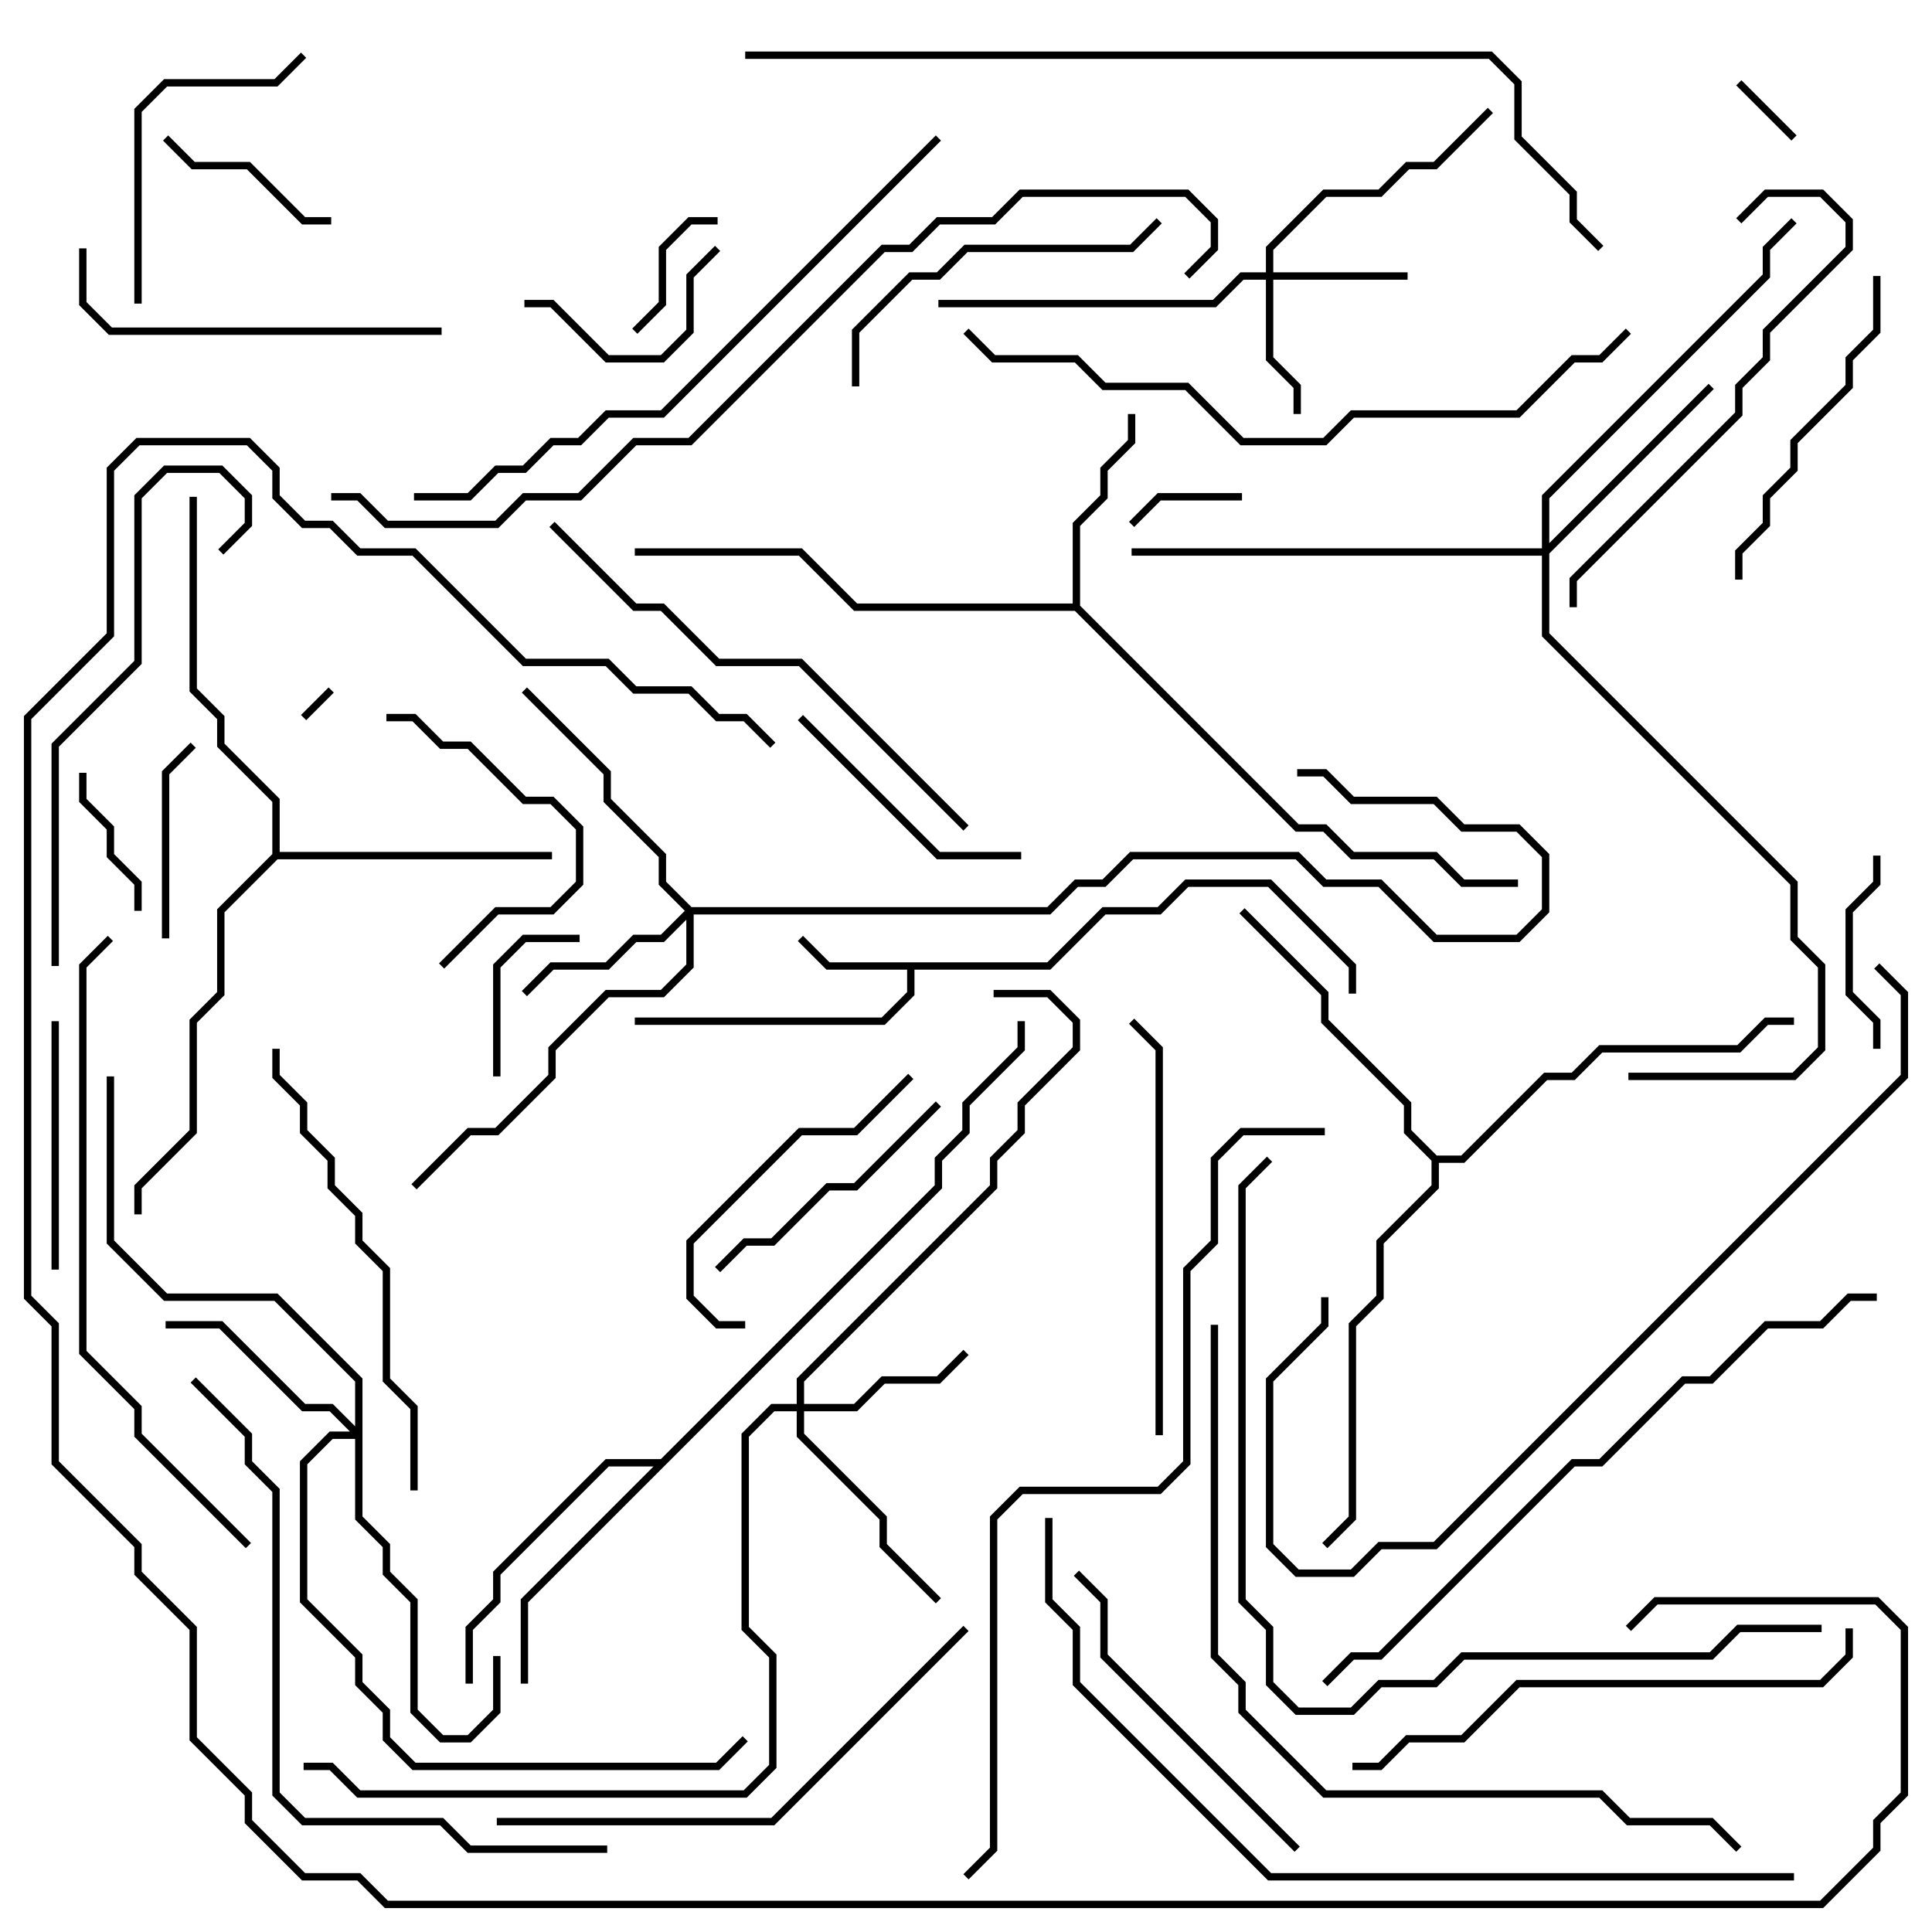 <svg version="1.1" width="105" height="105" xmlns="http://www.w3.org/2000/svg"><path d="M56.917,52.3L59.917,49.3L62.917,49.3L64.417,47.8L69.083,47.8L73.7,52.417L73.7,54L73.3,54L73.3,52.583L68.917,48.2L64.583,48.2L63.083,49.7L60.083,49.7L57.083,52.7L49.7,52.7L49.7,54.083L48.083,55.7L34.5,55.7L34.5,55.3L47.917,55.3L49.3,53.917L49.3,52.7L44.917,52.7L43.359,51.141L43.641,50.859L45.083,52.3z" stroke="none"/><path d="M58.3,32.8L58.3,28.417L59.8,26.917L59.8,25.417L61.3,23.917L61.3,22.5L61.7,22.5L61.7,24.083L60.2,25.583L60.2,27.083L58.7,28.583L58.7,32.917L70.583,44.8L72.083,44.8L73.583,46.3L78.083,46.3L79.583,47.8L82.5,47.8L82.5,48.2L79.417,48.2L77.917,46.7L73.417,46.7L71.917,45.2L70.417,45.2L58.417,33.2L46.417,33.2L43.417,30.2L34.5,30.2L34.5,29.8L43.583,29.8L46.583,32.8z" stroke="none"/><path d="M35.917,79.3L50.8,64.417L50.8,62.917L52.3,61.417L52.3,59.917L55.3,56.917L55.3,55.5L55.7,55.5L55.7,57.083L52.7,60.083L52.7,61.583L51.2,63.083L51.2,64.583L28.7,87.083L28.7,91.5L28.3,91.5L28.3,86.917L35.517,79.7L33.083,79.7L27.2,85.583L27.2,87.083L25.7,88.583L25.7,91.5L25.3,91.5L25.3,88.417L26.8,86.917L26.8,85.417L32.917,79.3z" stroke="none"/><path d="M14.8,46.417L14.8,43.583L11.8,40.583L11.8,39.083L10.3,37.583L10.3,27L10.7,27L10.7,37.417L12.2,38.917L12.2,40.417L15.2,43.417L15.2,46.3L30,46.3L30,46.7L15.083,46.7L12.2,49.583L12.2,54.083L10.7,55.583L10.7,61.583L7.7,64.583L7.7,66L7.3,66L7.3,64.417L10.3,61.417L10.3,55.417L11.8,53.917L11.8,49.417z" stroke="none"/><path d="M78.083,62.8L79.417,62.8L83.917,58.3L85.417,58.3L86.917,56.8L94.417,56.8L95.917,55.3L97.5,55.3L97.5,55.7L96.083,55.7L94.583,57.2L87.083,57.2L85.583,58.7L84.083,58.7L79.583,63.2L78.2,63.2L78.2,64.583L75.2,67.583L75.2,70.583L73.7,72.083L73.7,82.583L72.141,84.141L71.859,83.859L73.3,82.417L73.3,71.917L74.8,70.417L74.8,67.417L77.8,64.417L77.8,63.083L76.3,61.583L76.3,60.083L71.8,55.583L71.8,54.083L67.359,49.641L67.641,49.359L72.2,53.917L72.2,55.417L76.7,59.917L76.7,61.417z" stroke="none"/><path d="M68.8,14.8L68.8,13.417L71.917,10.3L74.917,10.3L76.417,8.8L77.917,8.8L80.859,5.859L81.141,6.141L78.083,9.2L76.583,9.2L75.083,10.7L72.083,10.7L69.2,13.583L69.2,14.8L76.5,14.8L76.5,15.2L69.2,15.2L69.2,19.417L70.7,20.917L70.7,22.5L70.3,22.5L70.3,21.083L68.8,19.583L68.8,15.2L67.583,15.2L66.083,16.7L51,16.7L51,16.3L65.917,16.3L67.417,14.8z" stroke="none"/><path d="M43.3,76.3L43.3,74.917L53.8,64.417L53.8,62.917L55.3,61.417L55.3,59.917L58.3,56.917L58.3,55.583L56.917,54.2L54,54.2L54,53.8L57.083,53.8L58.7,55.417L58.7,57.083L55.7,60.083L55.7,61.583L54.2,63.083L54.2,64.583L43.7,75.083L43.7,76.3L46.417,76.3L47.917,74.8L50.917,74.8L52.359,73.359L52.641,73.641L51.083,75.2L48.083,75.2L46.583,76.7L43.7,76.7L43.7,77.917L48.2,82.417L48.2,83.917L51.141,86.859L50.859,87.141L47.8,84.083L47.8,82.583L43.3,78.083L43.3,76.7L42.083,76.7L40.7,78.083L40.7,88.417L42.2,89.917L42.2,96.083L40.583,97.7L19.417,97.7L17.917,96.2L16.5,96.2L16.5,95.8L18.083,95.8L19.583,97.3L40.417,97.3L41.8,95.917L41.8,90.083L40.3,88.583L40.3,77.917L41.917,76.3z" stroke="none"/><path d="M37.583,49.3L56.917,49.3L58.417,47.8L59.917,47.8L61.417,46.3L70.583,46.3L72.083,47.8L75.083,47.8L78.083,50.8L82.417,50.8L83.8,49.417L83.8,46.583L82.417,45.2L79.417,45.2L77.917,43.7L73.417,43.7L71.917,42.2L70.5,42.2L70.5,41.8L72.083,41.8L73.583,43.3L78.083,43.3L79.583,44.8L82.583,44.8L84.2,46.417L84.2,49.583L82.583,51.2L77.917,51.2L74.917,48.2L71.917,48.2L70.417,46.7L61.583,46.7L60.083,48.2L58.583,48.2L57.083,49.7L37.7,49.7L37.7,52.583L36.083,54.2L33.083,54.2L30.2,57.083L30.2,58.583L27.083,61.7L25.583,61.7L22.641,64.641L22.359,64.359L25.417,61.3L26.917,61.3L29.8,58.417L29.8,56.917L32.917,53.8L35.917,53.8L37.3,52.417L37.3,49.983L36.083,51.2L34.583,51.2L33.083,52.7L30.083,52.7L28.641,54.141L28.359,53.859L29.917,52.3L32.917,52.3L34.417,50.8L35.917,50.8L37.217,49.5L35.8,48.083L35.8,46.583L32.8,43.583L32.8,42.083L28.359,37.641L28.641,37.359L33.2,41.917L33.2,43.417L36.2,46.417L36.2,47.917z" stroke="none"/><path d="M19.3,77.517L19.3,75.083L14.917,70.7L8.917,70.7L5.8,67.583L5.8,58.5L6.2,58.5L6.2,67.417L9.083,70.3L15.083,70.3L19.7,74.917L19.7,82.417L21.2,83.917L21.2,85.417L22.7,86.917L22.7,92.917L24.083,94.3L25.417,94.3L26.8,92.917L26.8,90L27.2,90L27.2,93.083L25.583,94.7L23.917,94.7L22.3,93.083L22.3,87.083L20.8,85.583L20.8,84.083L19.3,82.583L19.3,78.2L18.083,78.2L16.7,79.583L16.7,86.917L19.7,89.917L19.7,91.417L21.2,92.917L21.2,94.417L22.583,95.8L38.917,95.8L40.359,94.359L40.641,94.641L39.083,96.2L22.417,96.2L20.8,94.583L20.8,93.083L19.3,91.583L19.3,90.083L16.3,87.083L16.3,79.417L17.917,77.8L19.017,77.8L17.917,76.7L16.417,76.7L11.917,72.2L9,72.2L9,71.8L12.083,71.8L16.583,76.3L18.083,76.3z" stroke="none"/><path d="M83.8,29.8L83.8,26.917L95.8,14.917L95.8,13.417L97.359,11.859L97.641,12.141L96.2,13.583L96.2,15.083L84.2,27.083L84.2,29.517L92.859,20.859L93.141,21.141L84.2,30.083L84.2,34.417L97.7,47.917L97.7,50.917L99.2,52.417L99.2,57.083L97.583,58.7L88.5,58.7L88.5,58.3L97.417,58.3L98.8,56.917L98.8,52.583L97.3,51.083L97.3,48.083L83.8,34.583L83.8,30.2L61.5,30.2L61.5,29.8z" stroke="none"/><path d="M17.859,37.359L18.141,37.641L16.641,39.141L16.359,38.859z" stroke="none"/><path d="M94.359,4.641L94.641,4.359L97.641,7.359L97.359,7.641z" stroke="none"/><path d="M67.5,26.8L67.5,27.2L63.083,27.2L61.641,28.641L61.359,28.359L62.917,26.8z" stroke="none"/><path d="M34.641,18.141L34.359,17.859L35.8,16.417L35.8,13.417L37.417,11.8L39,11.8L39,12.2L37.583,12.2L36.2,13.583L36.2,16.583z" stroke="none"/><path d="M4.3,42L4.7,42L4.7,43.417L6.2,44.917L6.2,46.417L7.7,47.917L7.7,49.5L7.3,49.5L7.3,48.083L5.8,46.583L5.8,45.083L4.3,43.583z" stroke="none"/><path d="M27.2,58.5L26.8,58.5L26.8,52.417L28.417,50.8L31.5,50.8L31.5,51.2L28.583,51.2L27.2,52.583z" stroke="none"/><path d="M8.859,7.641L9.141,7.359L10.583,8.8L13.583,8.8L16.583,11.8L18,11.8L18,12.2L16.417,12.2L13.417,9.2L10.417,9.2z" stroke="none"/><path d="M102.2,57L101.8,57L101.8,55.583L100.3,54.083L100.3,49.417L101.8,47.917L101.8,46.5L102.2,46.5L102.2,48.083L100.7,49.583L100.7,53.917L102.2,55.417z" stroke="none"/><path d="M9.2,51L8.8,51L8.8,41.917L10.359,40.359L10.641,40.641L9.2,42.083z" stroke="none"/><path d="M38.859,13.359L39.141,13.641L37.7,15.083L37.7,18.083L36.083,19.7L32.917,19.7L29.917,16.7L28.5,16.7L28.5,16.3L30.083,16.3L33.083,19.3L35.917,19.3L37.3,17.917L37.3,14.917z" stroke="none"/><path d="M3.2,69L2.8,69L2.8,55.5L3.2,55.5z" stroke="none"/><path d="M24.141,52.641L23.859,52.359L26.917,49.3L29.917,49.3L31.3,47.917L31.3,45.083L29.917,43.7L28.417,43.7L25.417,40.7L23.917,40.7L22.417,39.2L21,39.2L21,38.8L22.583,38.8L24.083,40.3L25.583,40.3L28.583,43.3L30.083,43.3L31.7,44.917L31.7,48.083L30.083,49.7L27.083,49.7z" stroke="none"/><path d="M55.5,46.3L55.5,46.7L50.917,46.7L43.359,39.141L43.641,38.859L51.083,46.3z" stroke="none"/><path d="M39.141,69.141L38.859,68.859L40.417,67.3L41.917,67.3L44.917,64.3L46.417,64.3L50.859,59.859L51.141,60.141L46.583,64.7L45.083,64.7L42.083,67.7L40.583,67.7z" stroke="none"/><path d="M40.5,71.8L40.5,72.2L38.917,72.2L37.3,70.583L37.3,67.417L43.417,61.3L46.417,61.3L49.359,58.359L49.641,58.641L46.583,61.7L43.583,61.7L37.7,67.583L37.7,70.417L39.083,71.8z" stroke="none"/><path d="M7.7,16.5L7.3,16.5L7.3,5.917L8.917,4.3L14.917,4.3L16.359,2.859L16.641,3.141L15.083,4.7L9.083,4.7L7.7,6.083z" stroke="none"/><path d="M94.7,31.5L94.3,31.5L94.3,29.917L95.8,28.417L95.8,26.917L97.3,25.417L97.3,23.917L100.3,20.917L100.3,19.417L101.8,17.917L101.8,15L102.2,15L102.2,18.083L100.7,19.583L100.7,21.083L97.7,24.083L97.7,25.583L96.2,27.083L96.2,28.583L94.7,30.083z" stroke="none"/><path d="M46.7,21L46.3,21L46.3,17.917L49.417,14.8L50.917,14.8L52.417,13.3L61.417,13.3L62.859,11.859L63.141,12.141L61.583,13.7L52.583,13.7L51.083,15.2L49.583,15.2L46.7,18.083z" stroke="none"/><path d="M70.641,100.359L70.359,100.641L59.8,90.083L59.8,87.083L58.359,85.641L58.641,85.359L60.2,86.917L60.2,89.917z" stroke="none"/><path d="M24,17.8L24,18.2L5.917,18.2L4.3,16.583L4.3,13.5L4.7,13.5L4.7,16.417L6.083,17.8z" stroke="none"/><path d="M63.2,78L62.8,78L62.8,57.083L61.359,55.641L61.641,55.359L63.2,56.917z" stroke="none"/><path d="M94.641,12.141L94.359,11.859L95.917,10.3L99.083,10.3L100.7,11.917L100.7,13.583L96.2,18.083L96.2,19.583L94.7,21.083L94.7,22.583L85.7,31.583L85.7,33L85.3,33L85.3,31.417L94.3,22.417L94.3,20.917L95.8,19.417L95.8,17.917L100.3,13.417L100.3,12.083L98.917,10.7L96.083,10.7z" stroke="none"/><path d="M12.141,30.141L11.859,29.859L13.3,28.417L13.3,27.083L11.917,25.7L9.083,25.7L7.7,27.083L7.7,36.083L3.2,40.583L3.2,52.5L2.8,52.5L2.8,40.417L7.3,35.917L7.3,26.917L8.917,25.3L12.083,25.3L13.7,26.917L13.7,28.583z" stroke="none"/><path d="M14.8,57L15.2,57L15.2,58.417L16.7,59.917L16.7,61.417L18.2,62.917L18.2,64.417L19.7,65.917L19.7,67.417L21.2,68.917L21.2,74.917L22.7,76.417L22.7,81L22.3,81L22.3,76.583L20.8,75.083L20.8,69.083L19.3,67.583L19.3,66.083L17.8,64.583L17.8,63.083L16.3,61.583L16.3,60.083L14.8,58.583z" stroke="none"/><path d="M52.359,88.359L52.641,88.641L42.083,99.2L27,99.2L27,98.8L41.917,98.8z" stroke="none"/><path d="M29.859,28.641L30.141,28.359L34.583,32.8L36.083,32.8L39.083,35.8L43.583,35.8L52.641,44.859L52.359,45.141L43.417,36.2L38.917,36.2L35.917,33.2L34.417,33.2z" stroke="none"/><path d="M73.5,96.2L73.5,95.8L74.917,95.8L76.417,94.3L79.417,94.3L82.417,91.3L98.917,91.3L100.3,89.917L100.3,88.5L100.7,88.5L100.7,90.083L99.083,91.7L82.583,91.7L79.583,94.7L76.583,94.7L75.083,96.2z" stroke="none"/><path d="M13.641,83.859L13.359,84.141L7.3,78.083L7.3,76.583L4.3,73.583L4.3,52.417L5.859,50.859L6.141,51.141L4.7,52.583L4.7,73.417L7.7,76.417L7.7,77.917z" stroke="none"/><path d="M10.359,75.141L10.641,74.859L13.7,77.917L13.7,79.417L15.2,80.917L15.2,97.417L16.583,98.8L24.083,98.8L25.583,100.3L33,100.3L33,100.7L25.417,100.7L23.917,99.2L16.417,99.2L14.8,97.583L14.8,81.083L13.3,79.583L13.3,78.083z" stroke="none"/><path d="M22.5,27.2L22.5,26.8L25.417,26.8L26.917,25.3L28.417,25.3L29.917,23.8L31.417,23.8L32.917,22.3L35.917,22.3L50.859,7.359L51.141,7.641L36.083,22.7L33.083,22.7L31.583,24.2L30.083,24.2L28.583,25.7L27.083,25.7L25.583,27.2z" stroke="none"/><path d="M101.859,52.641L102.141,52.359L103.7,53.917L103.7,58.583L78.083,84.2L75.083,84.2L73.583,85.7L70.417,85.7L68.8,84.083L68.8,74.917L71.8,71.917L71.8,70.5L72.2,70.5L72.2,72.083L69.2,75.083L69.2,83.917L70.583,85.3L73.417,85.3L74.917,83.8L77.917,83.8L103.3,58.417L103.3,54.083z" stroke="none"/><path d="M88.359,17.859L88.641,18.141L87.083,19.7L85.583,19.7L82.583,22.7L73.583,22.7L72.083,24.2L67.417,24.2L64.417,21.2L59.917,21.2L58.417,19.7L53.917,19.7L52.359,18.141L52.641,17.859L54.083,19.3L58.583,19.3L60.083,20.8L64.583,20.8L67.583,23.8L71.917,23.8L73.417,22.3L82.417,22.3L85.417,19.3L86.917,19.3z" stroke="none"/><path d="M72.141,91.641L71.859,91.359L73.417,89.8L74.917,89.8L85.417,79.3L86.917,79.3L91.417,74.8L92.917,74.8L95.917,71.8L98.917,71.8L100.417,70.3L102,70.3L102,70.7L100.583,70.7L99.083,72.2L96.083,72.2L93.083,75.2L91.583,75.2L87.083,79.7L85.583,79.7L75.083,90.2L73.583,90.2z" stroke="none"/><path d="M99,88.3L99,88.7L94.583,88.7L93.083,90.2L79.583,90.2L78.083,91.7L75.083,91.7L73.583,93.2L70.417,93.2L68.8,91.583L68.8,88.583L67.3,87.083L67.3,64.417L68.859,62.859L69.141,63.141L67.7,64.583L67.7,86.917L69.2,88.417L69.2,91.417L70.583,92.8L73.417,92.8L74.917,91.3L77.917,91.3L79.417,89.8L92.917,89.8L94.417,88.3z" stroke="none"/><path d="M65.8,72L66.2,72L66.2,89.917L67.7,91.417L67.7,92.917L72.083,97.3L87.083,97.3L88.583,98.8L93.083,98.8L94.641,100.359L94.359,100.641L92.917,99.2L88.417,99.2L86.917,97.7L71.917,97.7L67.3,93.083L67.3,91.583L65.8,90.083z" stroke="none"/><path d="M56.8,82.5L57.2,82.5L57.2,86.917L58.7,88.417L58.7,91.417L69.083,101.8L97.5,101.8L97.5,102.2L68.917,102.2L58.3,91.583L58.3,88.583L56.8,87.083z" stroke="none"/><path d="M72,61.3L72,61.7L67.583,61.7L66.2,63.083L66.2,67.583L64.7,69.083L64.7,79.583L63.083,81.2L55.583,81.2L54.2,82.583L54.2,100.583L52.641,102.141L52.359,101.859L53.8,100.417L53.8,82.417L55.417,80.8L62.917,80.8L64.3,79.417L64.3,68.917L65.8,67.417L65.8,62.917L67.417,61.3z" stroke="none"/><path d="M40.5,3.2L40.5,2.8L81.083,2.8L82.7,4.417L82.7,7.417L85.7,10.417L85.7,11.917L87.141,13.359L86.859,13.641L85.3,12.083L85.3,10.583L82.3,7.583L82.3,4.583L80.917,3.2z" stroke="none"/><path d="M18,27.2L18,26.8L19.583,26.8L21.083,28.3L26.917,28.3L28.417,26.8L31.417,26.8L34.417,23.8L37.417,23.8L47.917,13.3L49.417,13.3L50.917,11.8L53.917,11.8L55.417,10.3L64.583,10.3L66.2,11.917L66.2,13.583L64.641,15.141L64.359,14.859L65.8,13.417L65.8,12.083L64.417,10.7L55.583,10.7L54.083,12.2L51.083,12.2L49.583,13.7L48.083,13.7L37.583,24.2L34.583,24.2L31.583,27.2L28.583,27.2L27.083,28.7L20.917,28.7L19.417,27.2z" stroke="none"/><path d="M88.641,88.641L88.359,88.359L89.917,86.8L102.083,86.8L103.7,88.417L103.7,97.583L102.2,99.083L102.2,100.583L99.083,103.7L20.917,103.7L19.417,102.2L16.417,102.2L13.3,99.083L13.3,97.583L10.3,94.583L10.3,88.583L7.3,85.583L7.3,84.083L2.8,79.583L2.8,72.083L1.3,70.583L1.3,38.917L5.8,34.417L5.8,25.417L7.417,23.8L13.583,23.8L15.2,25.417L15.2,26.917L16.583,28.3L18.083,28.3L19.583,29.8L22.583,29.8L28.583,35.8L33.083,35.8L34.583,37.3L37.583,37.3L39.083,38.8L40.583,38.8L42.141,40.359L41.859,40.641L40.417,39.2L38.917,39.2L37.417,37.7L34.417,37.7L32.917,36.2L28.417,36.2L22.417,30.2L19.417,30.2L17.917,28.7L16.417,28.7L14.8,27.083L14.8,25.583L13.417,24.2L7.583,24.2L6.2,25.583L6.2,34.583L1.7,39.083L1.7,70.417L3.2,71.917L3.2,79.417L7.7,83.917L7.7,85.417L10.7,88.417L10.7,94.417L13.7,97.417L13.7,98.917L16.583,101.8L19.583,101.8L21.083,103.3L98.917,103.3L101.8,100.417L101.8,98.917L103.3,97.417L103.3,88.583L101.917,87.2L90.083,87.2z" stroke="none"/></svg>